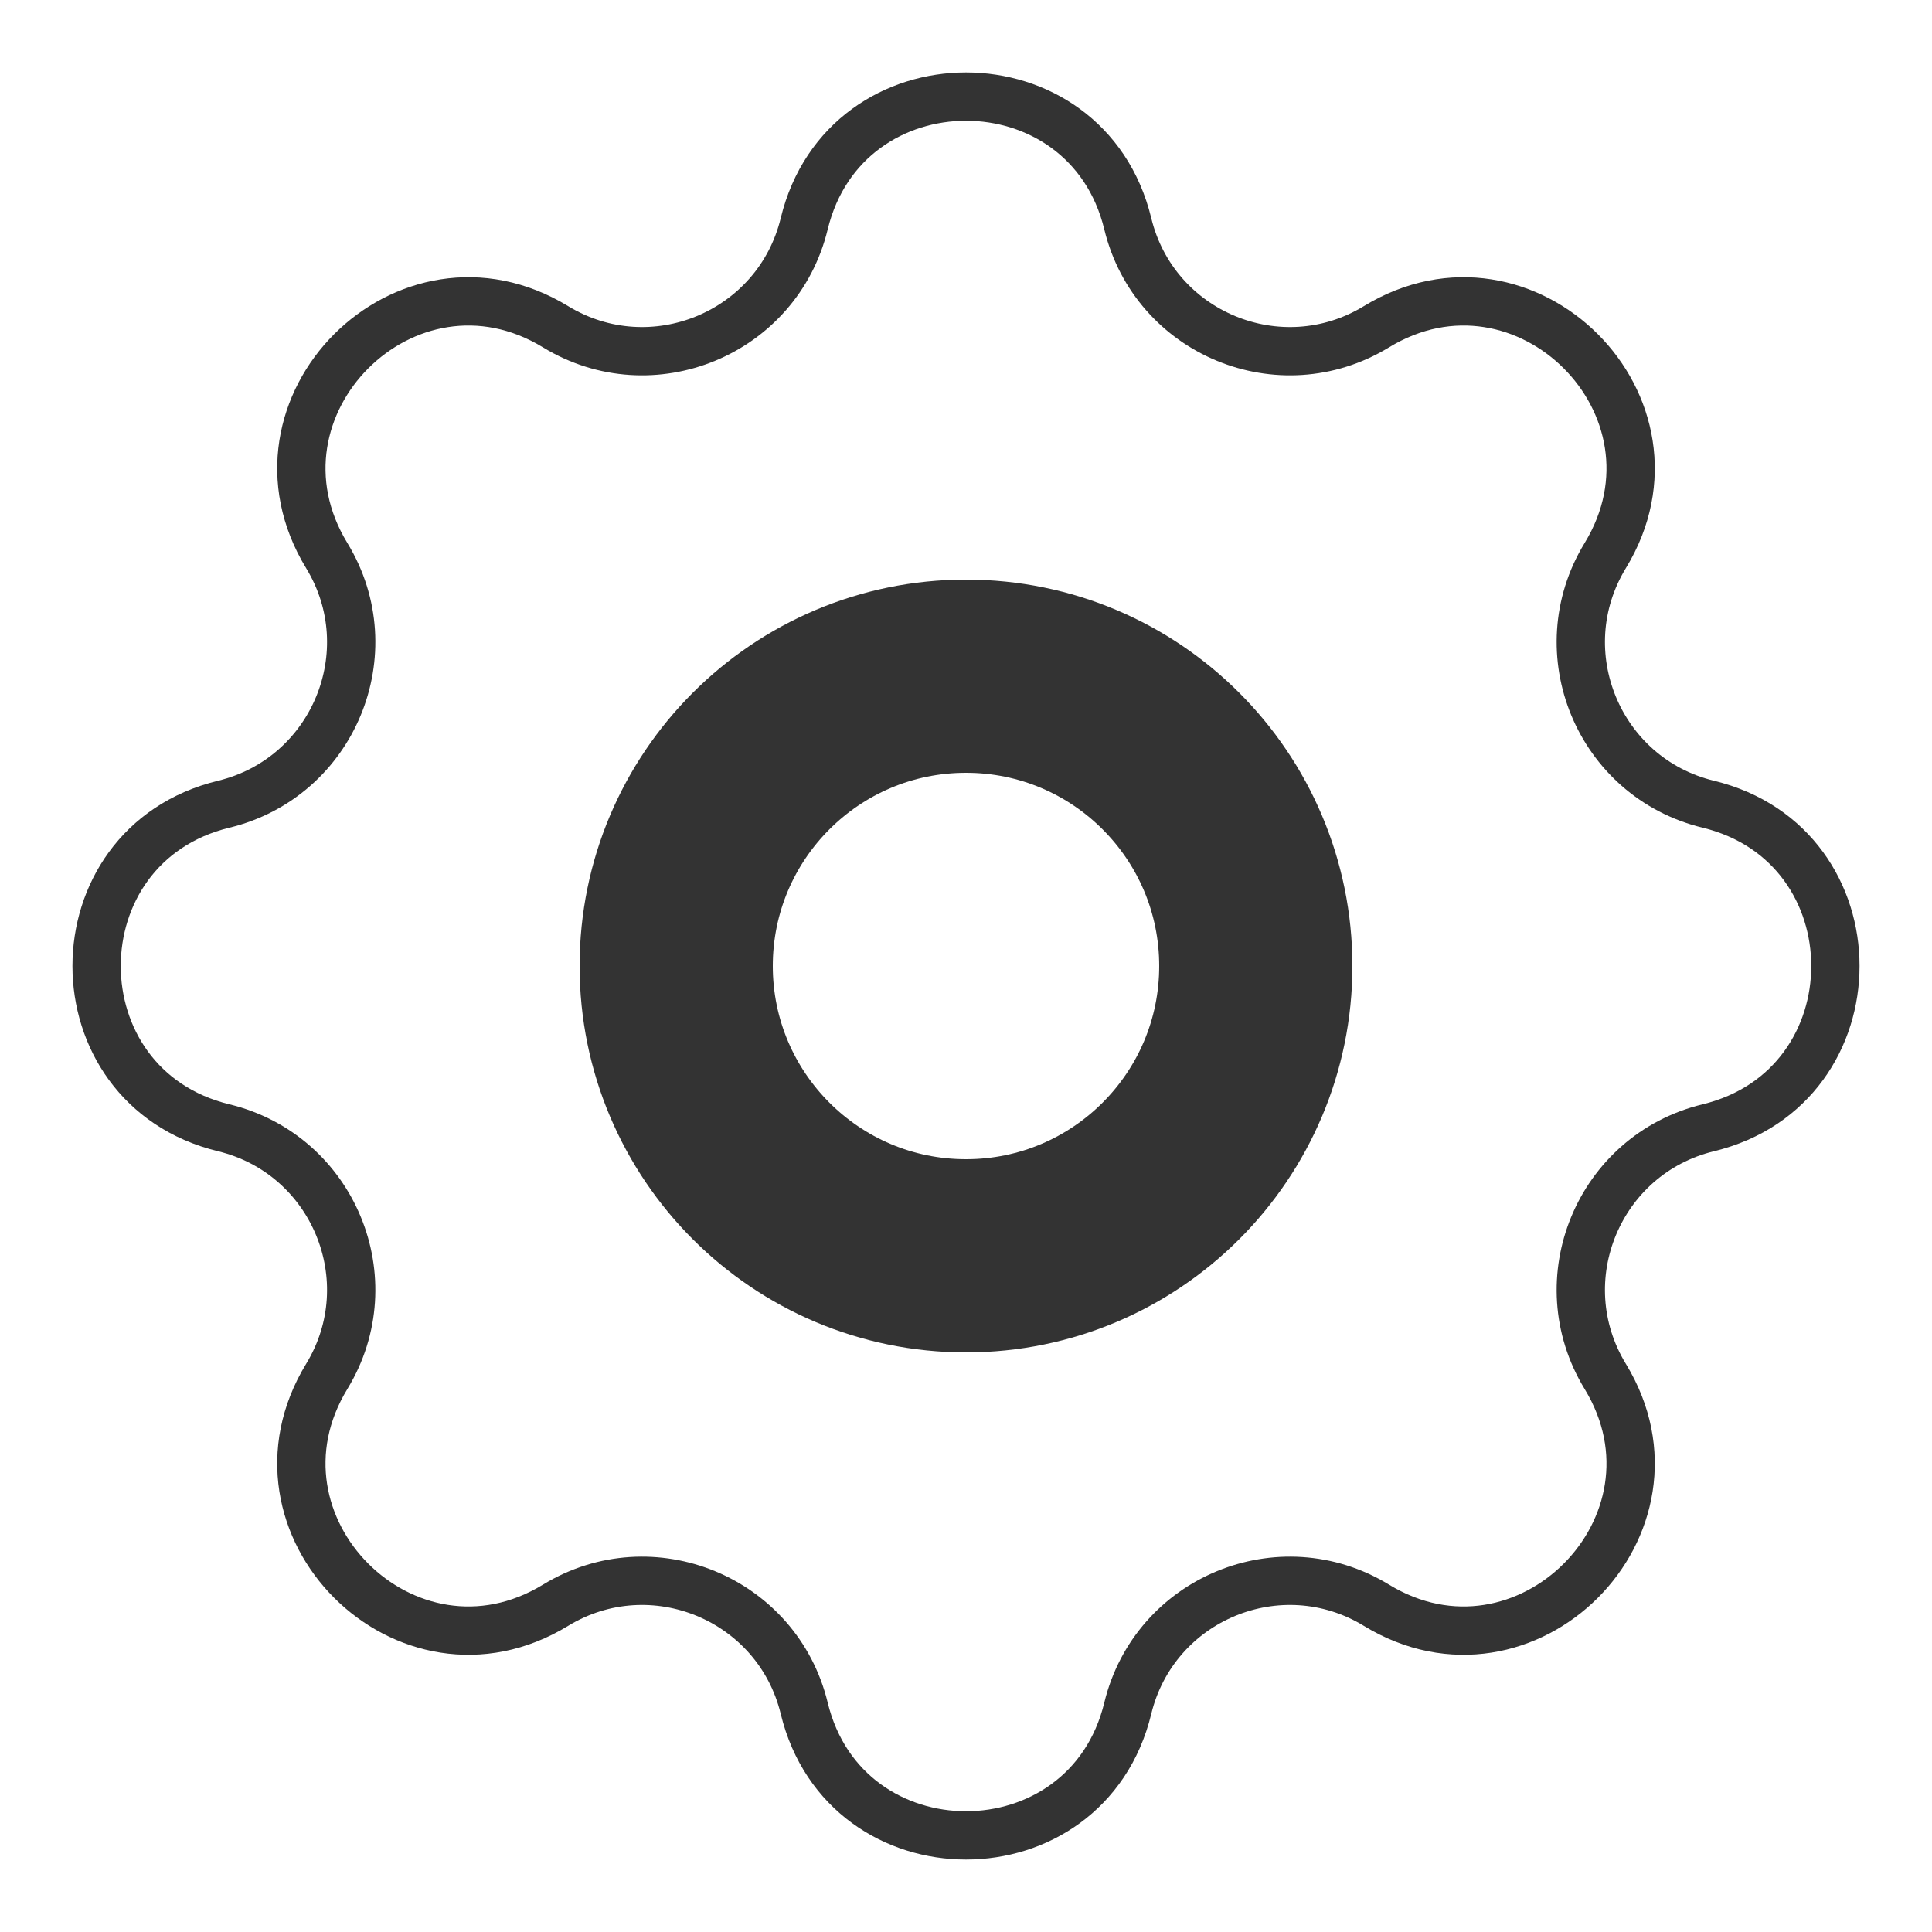 <svg width="20" height="20" viewBox="0 0 20 20" fill="none" xmlns="http://www.w3.org/2000/svg">
<path d="M8.325 2.317C8.751 0.561 11.249 0.561 11.675 2.317C11.951 3.452 13.251 3.99 14.248 3.383C15.791 2.442 17.558 4.209 16.617 5.752C16.01 6.749 16.548 8.049 17.683 8.325C19.439 8.751 19.439 11.249 17.683 11.675C16.548 11.951 16.01 13.251 16.617 14.248C17.558 15.791 15.791 17.558 14.248 16.617C13.251 16.01 11.951 16.548 11.675 17.683C11.249 19.439 8.751 19.439 8.325 17.683C8.049 16.548 6.749 16.01 5.752 16.617C4.209 17.558 2.442 15.791 3.383 14.248C3.99 13.251 3.452 11.951 2.317 11.675C0.561 11.249 0.561 8.751 2.317 8.325C3.452 8.049 3.99 6.749 3.383 5.752C2.442 4.209 4.209 2.442 5.752 3.383C6.749 3.99 8.049 3.452 8.325 2.317Z" stroke="#333333" stroke-width="0.5" stroke-linecap="round" stroke-linejoin="round"/>
<path d="M13 10C13 11.657 11.657 13 10 13C8.343 13 7 11.657 7 10C7 8.343 8.343 7 10 7C11.657 7 13 8.343 13 10Z" stroke="#333333" stroke-width="2" stroke-linecap="round" stroke-linejoin="round"/>
<defs>
<linearGradient id="paint0_linear_564_7275" x1="1.059" y1="11.983" x2="19" y2="11.986" gradientUnits="userSpaceOnUse">
<stop stop-color="#A1E342"/>
<stop offset="1" stop-color="#1FEDF6"/>
</linearGradient>
<linearGradient id="paint1_linear_564_7275" x1="1.059" y1="11.983" x2="19" y2="11.986" gradientUnits="userSpaceOnUse">
<stop stop-color="#A1E342"/>
<stop offset="1" stop-color="#1FEDF6"/>
</linearGradient>
</defs>
</svg>
